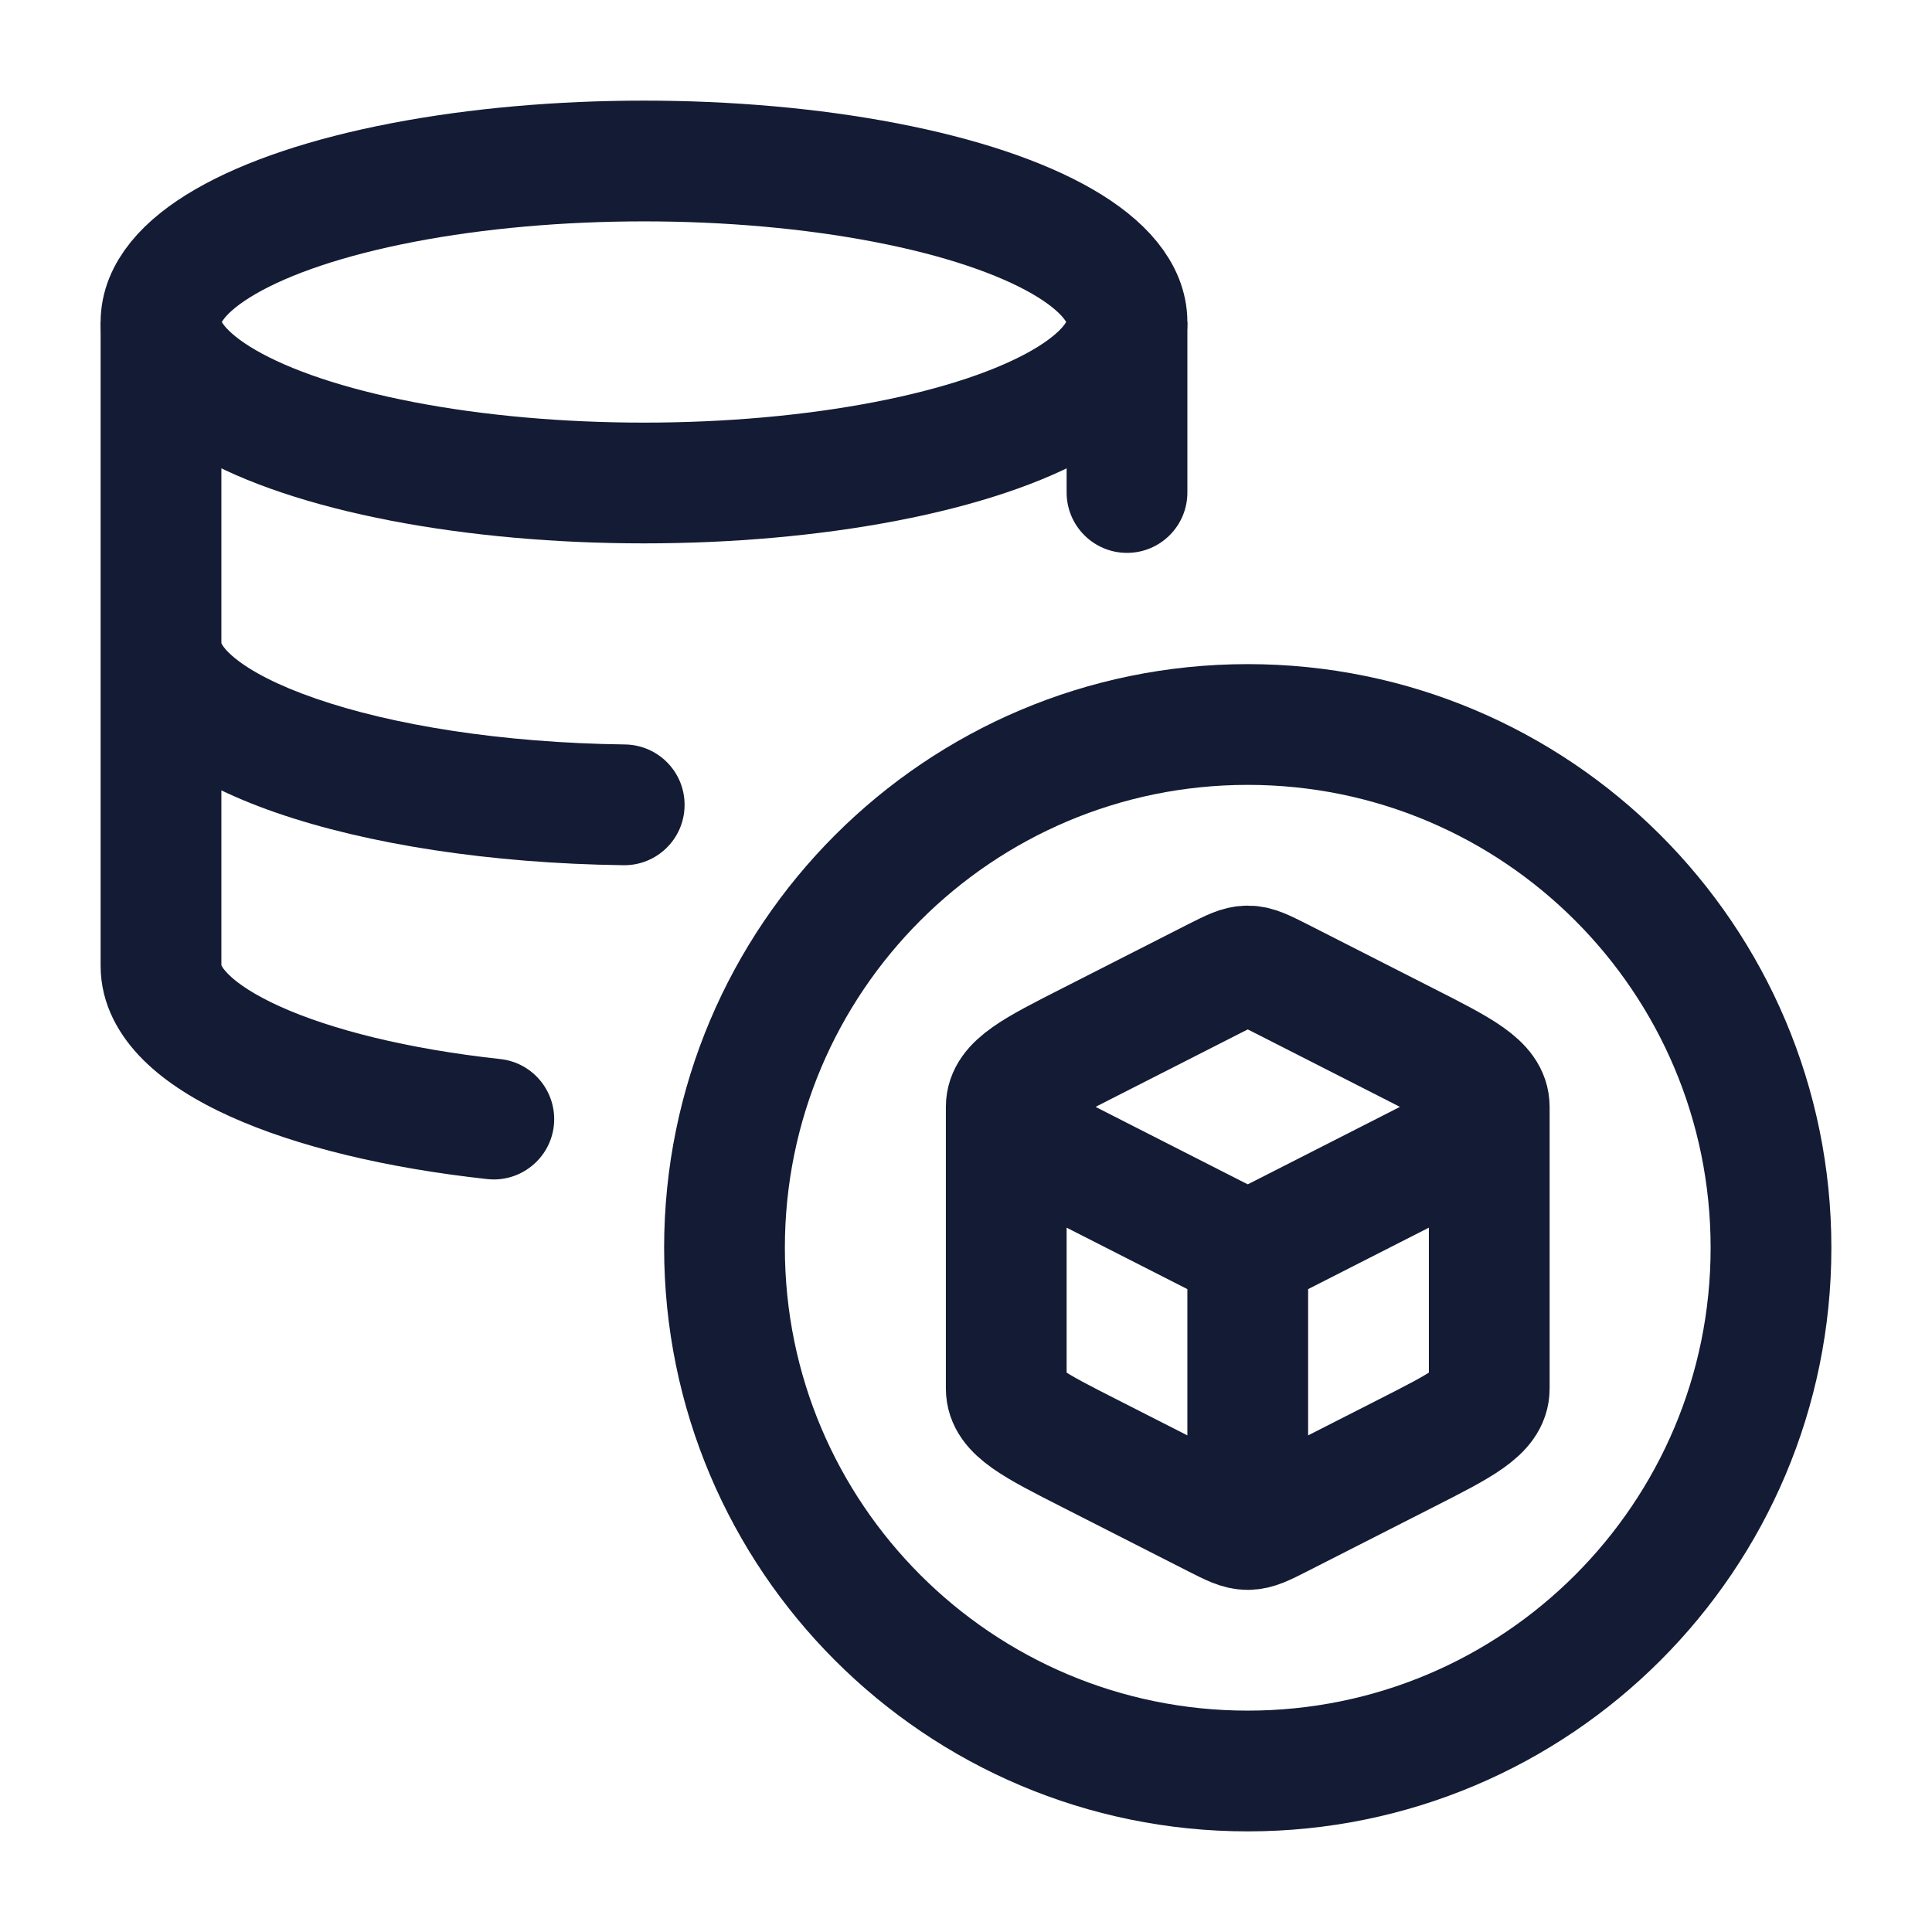 <svg width="24" height="24" viewBox="0 0 24 24" fill="none" xmlns="http://www.w3.org/2000/svg">
<ellipse cx="8" cy="4" rx="6" ry="2" stroke="#141B34" stroke-width="1.5"/>
<path d="M15.5 9C11.91 9 9 11.91 9 15.5C9 19.09 11.91 22 15.5 22C19.09 22 22 19.09 22 15.5C22 11.91 19.09 9 15.5 9Z" stroke="#141B34" stroke-width="1.5" stroke-linecap="round" stroke-linejoin="round"/>
<path d="M13.25 6.118C13.25 6.532 13.586 6.868 14 6.868C14.414 6.868 14.75 6.532 14.75 6.118H13.25ZM6.053 14.647C6.464 14.692 6.835 14.394 6.88 13.983C6.924 13.571 6.627 13.201 6.215 13.156L6.053 14.647ZM7.744 10.748C8.158 10.754 8.499 10.423 8.504 10.008C8.51 9.594 8.179 9.254 7.764 9.248L7.744 10.748ZM2.75 12V4H1.25V12H2.75ZM14.75 6.118V4H13.25V6.118H14.75ZM6.215 13.156C5.062 13.03 4.113 12.79 3.476 12.502C3.156 12.357 2.951 12.217 2.838 12.104C2.727 11.993 2.75 11.959 2.75 12H1.25C1.25 12.484 1.49 12.878 1.779 13.166C2.065 13.451 2.445 13.682 2.858 13.869C3.688 14.244 4.806 14.511 6.053 14.647L6.215 13.156ZM7.764 9.248C6.221 9.228 4.866 9.005 3.923 8.678C3.447 8.514 3.117 8.337 2.921 8.178C2.719 8.014 2.75 7.949 2.75 8H1.25C1.25 8.589 1.601 9.039 1.977 9.343C2.36 9.653 2.869 9.901 3.432 10.096C4.566 10.488 6.088 10.726 7.744 10.748L7.764 9.248Z" fill="#141B34"/>
<path d="M15.5 19C15.605 19 15.702 18.951 15.897 18.852L17.461 18.056C18.154 17.704 18.5 17.529 18.5 17.25V13.75M15.5 19C15.395 19 15.298 18.951 15.103 18.852L13.539 18.056C12.846 17.704 12.5 17.529 12.5 17.25V13.75M15.5 19V15.5M18.5 13.75C18.5 13.471 18.154 13.296 17.461 12.944L15.897 12.148C15.702 12.05 15.605 12 15.5 12C15.395 12 15.298 12.05 15.103 12.148L13.539 12.944C12.846 13.296 12.5 13.471 12.5 13.75M18.5 13.75C18.5 14.029 18.154 14.204 17.461 14.556L15.897 15.352C15.702 15.45 15.605 15.5 15.5 15.5M12.5 13.75C12.5 14.029 12.846 14.204 13.539 14.556L15.103 15.352C15.298 15.45 15.395 15.5 15.5 15.5" stroke="#141B34" stroke-width="1.5" stroke-linejoin="round"/>
</svg>
